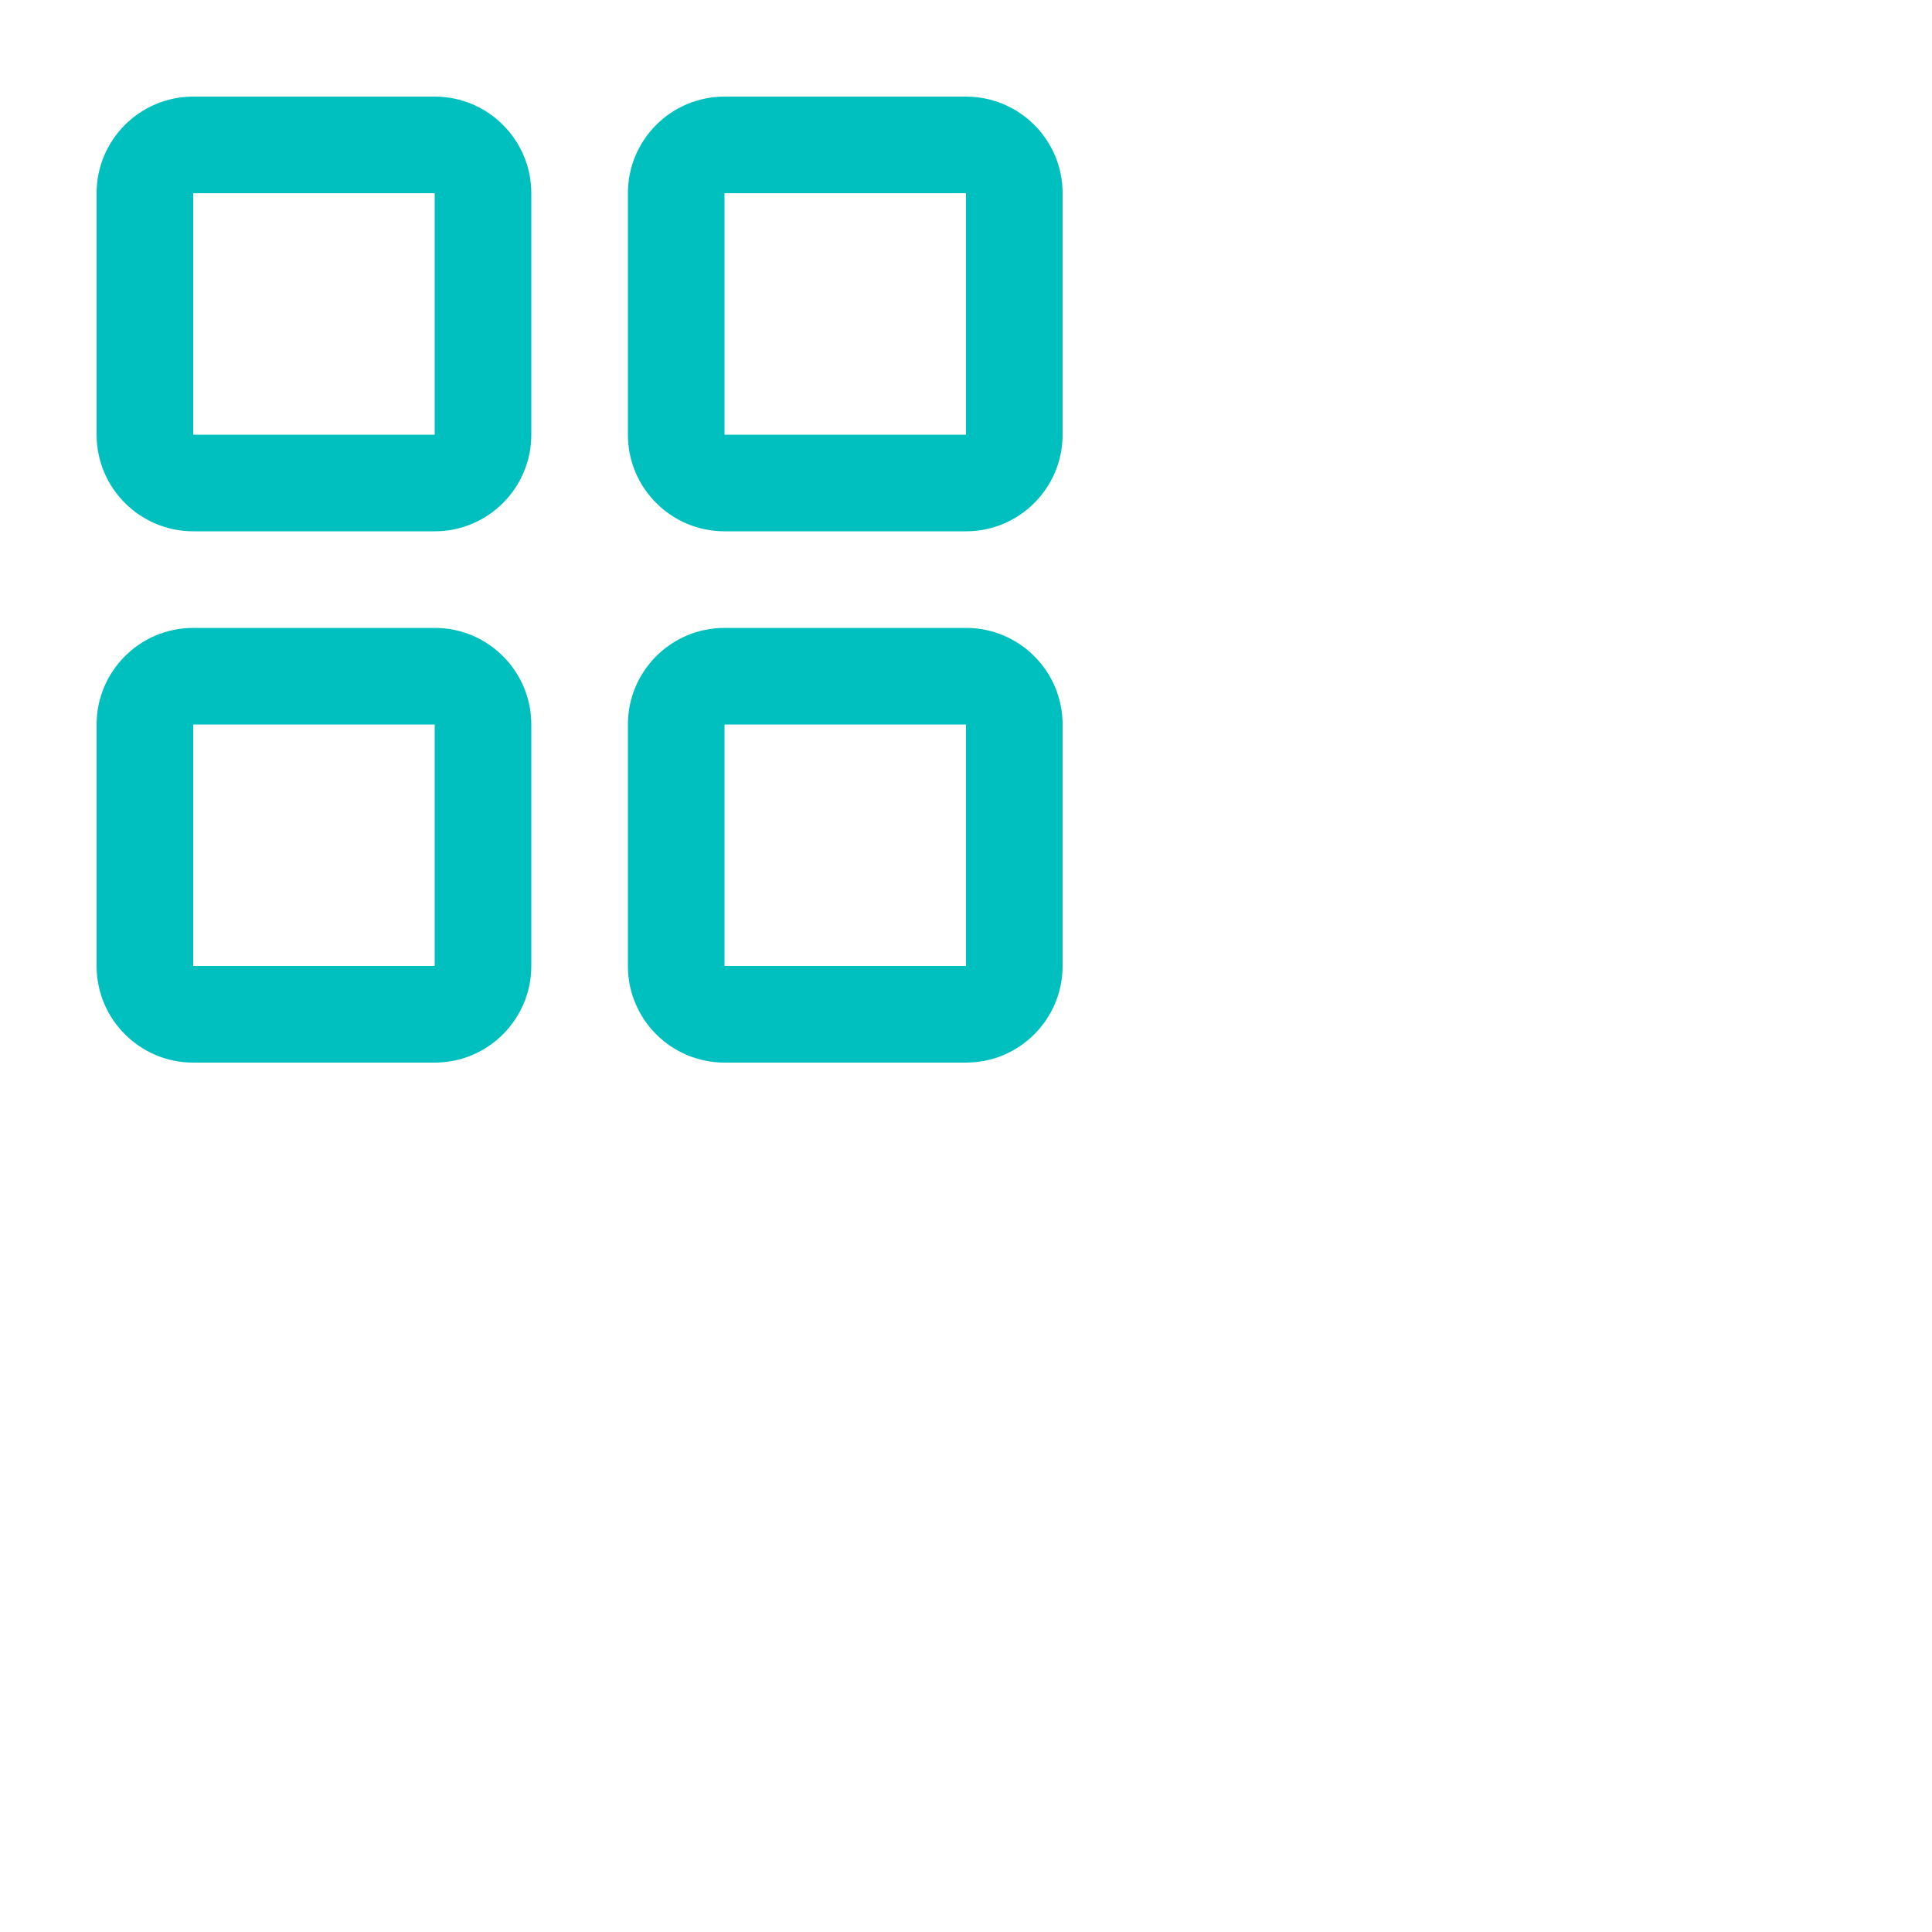 <svg width="40" height="40" xmlns="http://www.w3.org/2000/svg">

 <g>
  <title>background</title>
  <rect fill="none" id="canvas_background" height="40" width="40" y="-1" x="-1"/>
 </g>
 <g>
  <title>Layer 1</title>
  <path fill="#00bfbf" id="svg_2" d="m9,2l-5,0c-1.103,0 -2,0.896 -2,2l0,5c0,1.104 0.897,2 2,2l5,0c1.103,0 2,-0.896 2,-2l0,-5c0,-1.104 -0.897,-2 -2,-2zm0,7l-5,0l0,-5l5,0l0,5z"/>
  <path fill="#00bfbf" id="svg_3" d="m20,2l-5,0c-1.104,0 -2,0.896 -2,2l0,5c0,1.104 0.896,2 2,2l5,0c1.104,0 2,-0.896 2,-2l0,-5c0,-1.104 -0.896,-2 -2,-2zm0,7l-5,0l0,-5l5,0l0,5z"/>
  <path fill="#00bfbf" id="svg_4" d="m9,13l-5,0c-1.103,0 -2,0.896 -2,2l0,5c0,1.104 0.897,2 2,2l5,0c1.103,0 2,-0.896 2,-2l0,-5c0,-1.104 -0.897,-2 -2,-2zm0,7l-5,0l0,-5l5,0l0,5z"/>
  <path fill="#00bfbf" id="svg_5" d="m20,13l-5,0c-1.104,0 -2,0.896 -2,2l0,5c0,1.104 0.896,2 2,2l5,0c1.104,0 2,-0.896 2,-2l0,-5c0,-1.104 -0.896,-2 -2,-2zm0,7l-5,0l0,-5l5,0l0,5z"/>
 </g>
</svg>